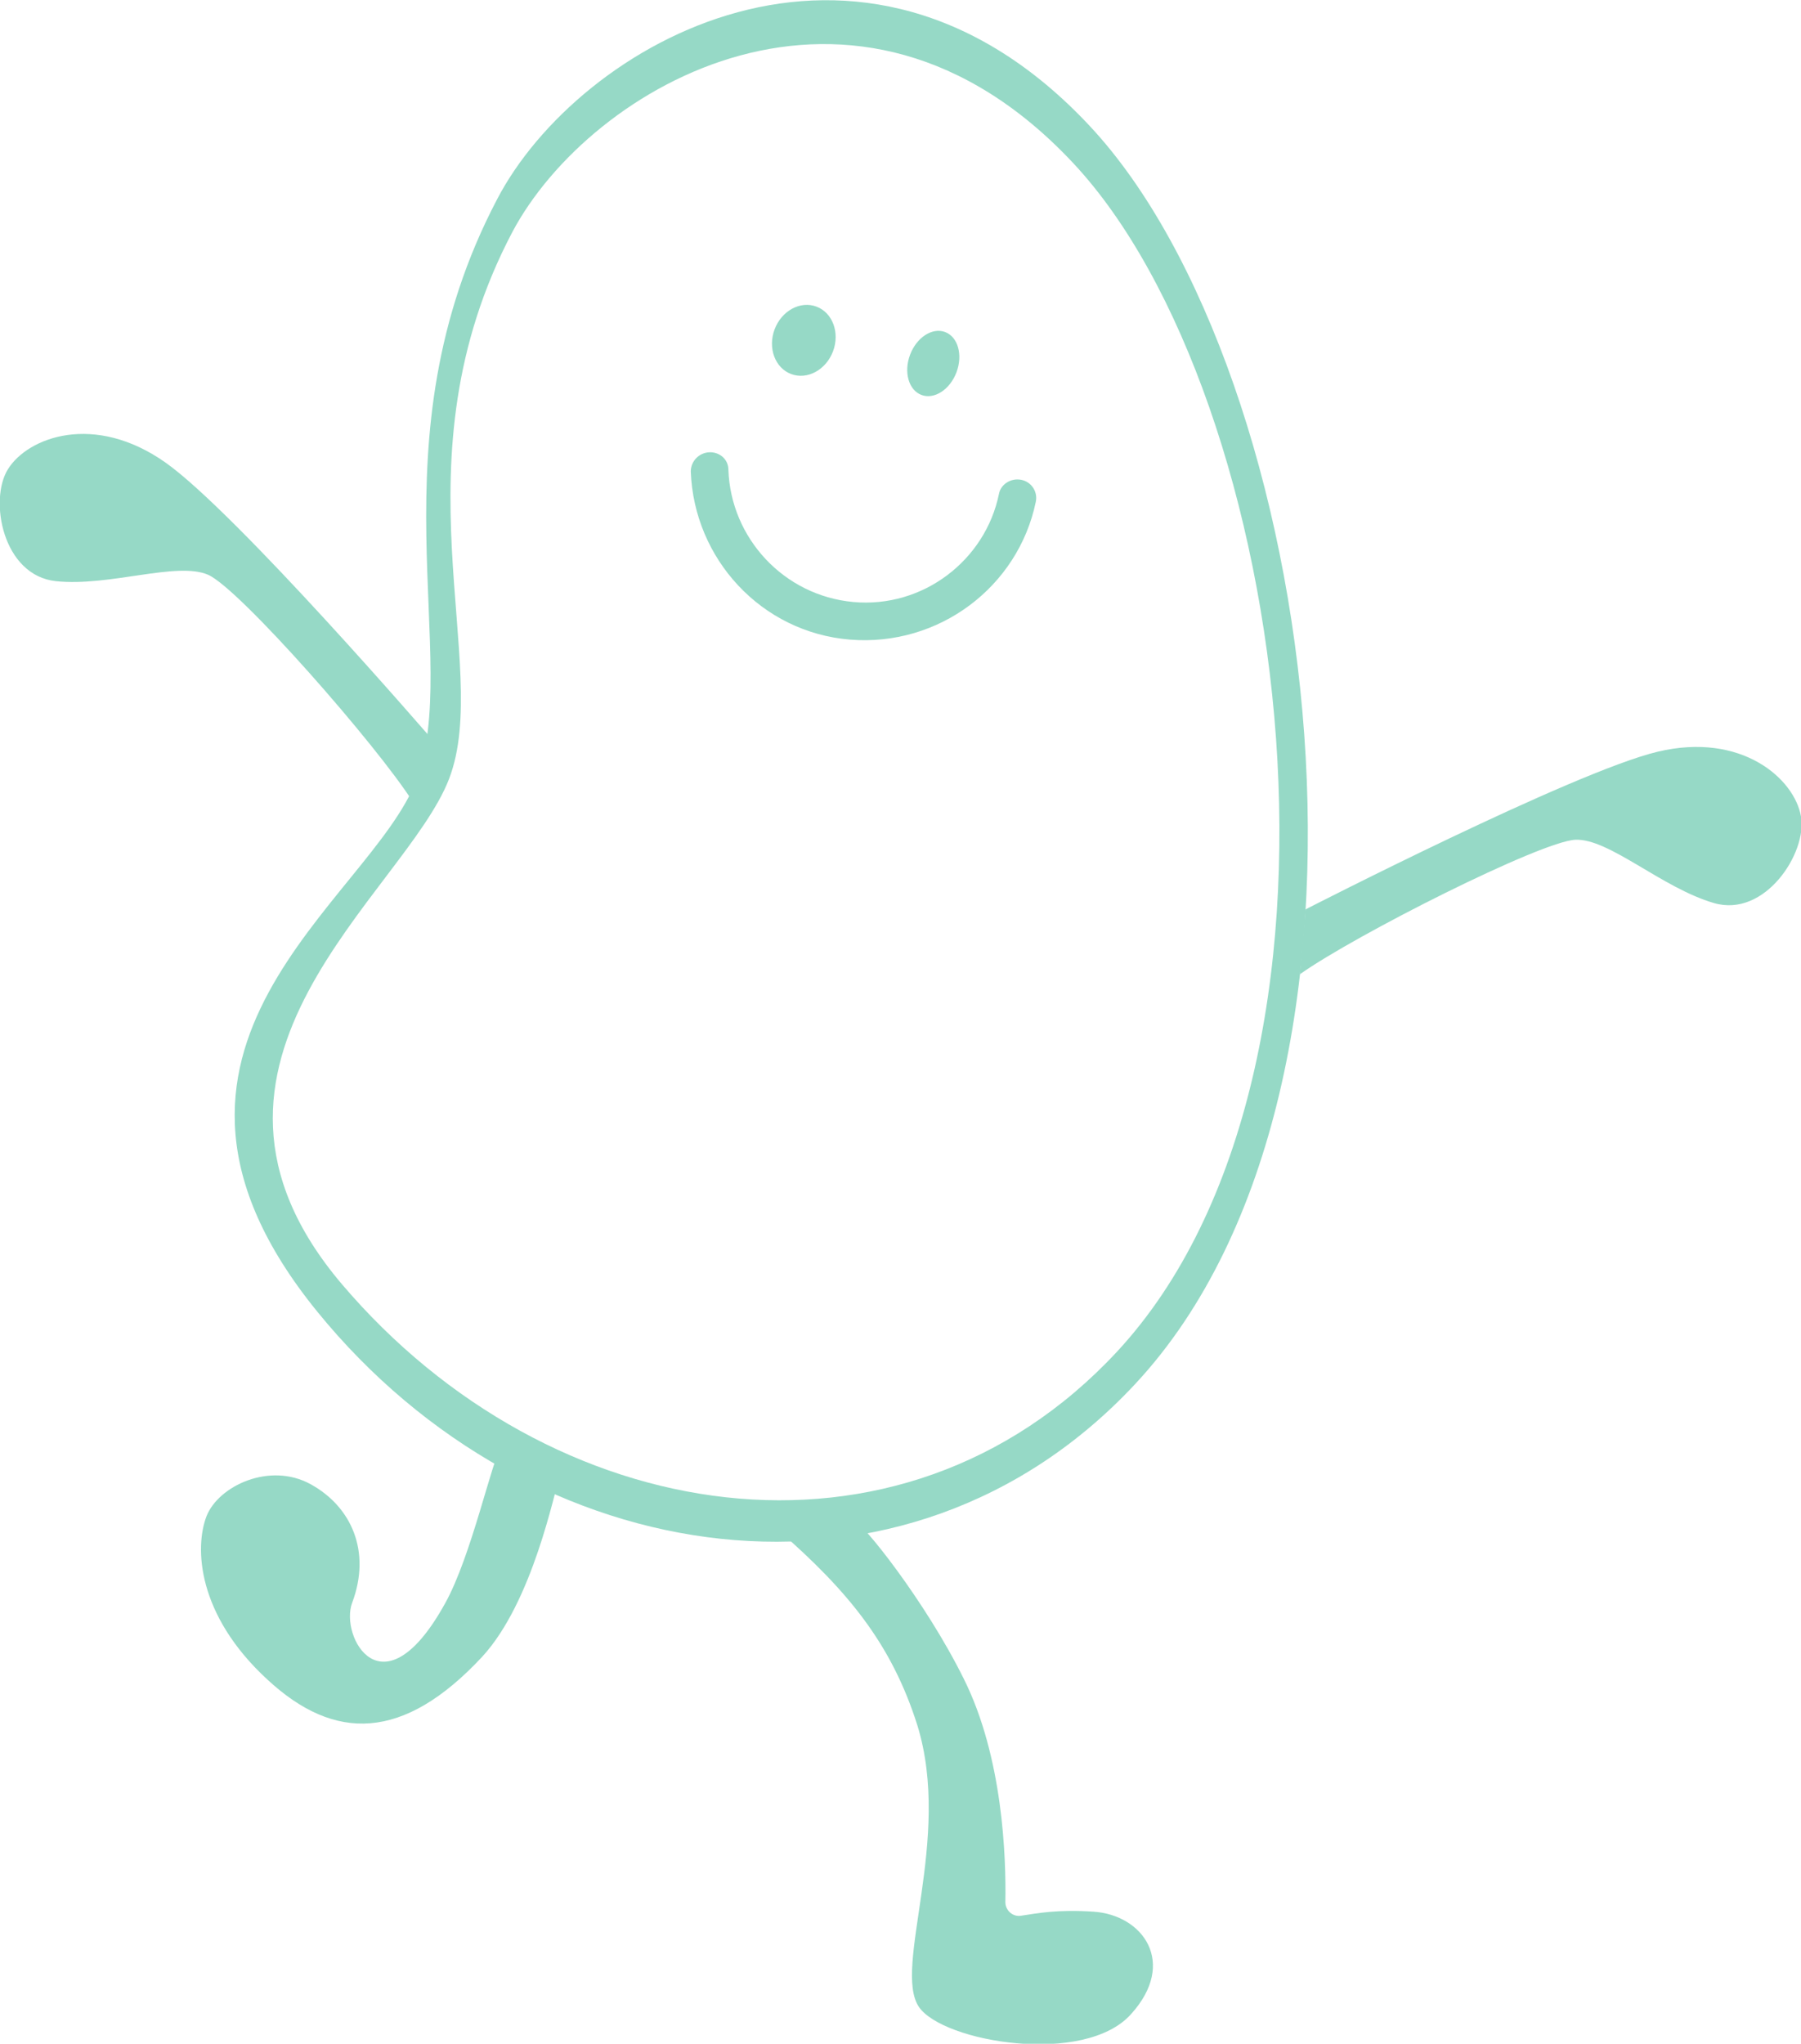 <?xml version="1.0" encoding="utf-8"?>
<!-- Generator: Adobe Illustrator 24.0.1, SVG Export Plug-In . SVG Version: 6.00 Build 0)  -->
<svg version="1.1" id="Layer_1" xmlns="http://www.w3.org/2000/svg" xmlns:xlink="http://www.w3.org/1999/xlink" x="0px" y="0px"
	 viewBox="0 0 225 255.3" style="enable-background:new 0 0 225 255.3;" xml:space="preserve">
<style type="text/css">
	.st0{fill:#F27D16;}
	.st1{fill:#4D4D4D;}
	.st2{fill:#FFFFFF;}
	.st3{fill:#F2F2F2;}
	.st4{fill:#F2CB05;}
	.st5{fill:#9450F2;}
	.st6{fill:#96D9C6;}
	.st7{fill:#3068D9;}
	.st8{clip-path:url(#SVGID_2_);}
	.st9{clip-path:url(#SVGID_2_);fill:#FFFFFF;}
	.st10{clip-path:url(#SVGID_4_);}
	.st11{clip-path:url(#SVGID_4_);fill:#FFFFFF;}
	.st12{clip-path:url(#SVGID_6_);}
	.st13{clip-path:url(#SVGID_6_);fill:#FFFFFF;}
	.st14{opacity:0.99;fill:#FFFFFF;}
	.st15{opacity:0.66;}
	.st16{fill:#FD9951;}
	.st17{fill:#F7DE65;}
	.st18{fill:#DBC1F7;}
	.st19{fill:#6A98E4;}
	.st20{fill:#CC5B00;}
	.st21{fill:#4B2477;}
	.st22{fill:#61A795;}
	.st23{fill:#365A51;}
	.st24{fill:#0A2C5C;}
	.st25{fill:#7496DE;}
	.st26{fill:#B2C4E4;}
	.st27{fill:#72A495;}
	.st28{fill:#F9C800;}
	.st29{fill:#106AE0;}
	.st30{clip-path:url(#SVGID_8_);}
	.st31{clip-path:url(#SVGID_8_);fill:#FFFFFF;}
	.st32{clip-path:url(#SVGID_10_);}
	.st33{clip-path:url(#SVGID_10_);fill:#FFFFFF;}
	.st34{clip-path:url(#SVGID_12_);}
	.st35{clip-path:url(#SVGID_12_);fill:#FFFFFF;}
</style>
<g>
	<g>
		<path class="st6" d="M62.1,24.9C46.2,55.2,57.8,82.4,52,97.5s-39.2,33.3-12.4,66.3s73.7,39.8,102.3,9c35-37.7,23-126.2-5.7-157
			S72.2,5.5,62.1,24.9z M134.1,20.4c27.2,29.1,38.5,112.9,5.4,148.5c-27.1,29.1-70.8,22.1-96.8-8.5c-23.5-27.7,7.9-48.8,13.4-63.1
			c5.5-14.3-7.2-39.6,7.9-68.3C73.7,10.7,106.9-8.7,134.1,20.4z"/>
	</g>
	<g>
		<path class="st6" d="M162.4,121.7c6.9-4.9,30.1-16.6,34.4-16.8c4.2-0.2,10.8,6,17.3,7.9c6.4,1.9,11.7-6.3,10.9-10.8
			c-0.8-4.7-7.4-10.6-17.9-8.1c-10.5,2.5-44,19.7-44,19.7L162.4,121.7z"/>
	</g>
	<g>
		<path class="st6" d="M51.6,100.2C47.1,93.1,29.9,73.5,26,71.8s-12.3,1.5-19,0.8S-1.4,62.4,1,58.6c2.5-4,10.8-7.1,19.7-0.8
			s33.4,34.7,33.4,34.7L51.6,100.2z"/>
	</g>
	<g>
		<path class="st6" d="M97.3,191.2c8.7,7.6,14.1,14.2,17.3,24.3c4.4,14.2-3.1,30.3,0.2,35.2c3,4.4,20.7,7.4,26.5,0.9
			c5.8-6.4,1.5-12.4-4.7-12.8c-4.5-0.3-7,0.2-9,0.5c-1,0.2-2-0.6-2-1.7c0.1-5.6-0.3-18.1-5.2-27.9c-4.8-9.7-12.8-19.7-13.6-19.6
			C106.1,190.3,93.8,188.1,97.3,191.2z"/>
	</g>
	<g>
		<path class="st6" d="M69.9,184.5c-0.6,1.6-3.3,15.6-9.7,22.5c-9.8,10.5-18.4,10.6-26.8,2.8c-8.8-8.1-9.1-16.5-7.6-20.4
			c1.5-3.8,7.9-6.8,13-4c5.1,2.8,7.6,8.4,5.2,14.8c-1.6,4.2,3.8,14.2,11.6,0.1c3.3-5.9,5.9-18.1,7-19.5
			C63.7,179.5,71.1,181,69.9,184.5z"/>
	</g>
	<g>
		<g>
			<path class="st6" d="M88.9,56.5c1.2,0.1,2.1,1,2.1,2.2c0.3,8.5,6.9,15.7,15.6,16.5c8.7,0.8,16.5-5.2,18.2-13.5
				c0.2-1.1,1.3-1.9,2.5-1.8l0,0c1.4,0.1,2.4,1.4,2.1,2.8c-2.2,10.6-12.1,18.1-23.2,17.2S86.7,69.8,86.3,58.9
				C86.3,57.5,87.5,56.4,88.9,56.5L88.9,56.5z"/>
		</g>
	</g>
	<g>
		
			<ellipse transform="matrix(0.351 -0.936 0.936 0.351 33.14 138.702)" class="st6" cx="116.7" cy="45.4" rx="4.2" ry="3.1"/>
	</g>
	<g>
		<ellipse transform="matrix(0.351 -0.936 0.936 0.351 25.365 121.664)" class="st6" cx="100.5" cy="42.5" rx="4.5" ry="3.9"/>
	</g>
</g>
</svg>
